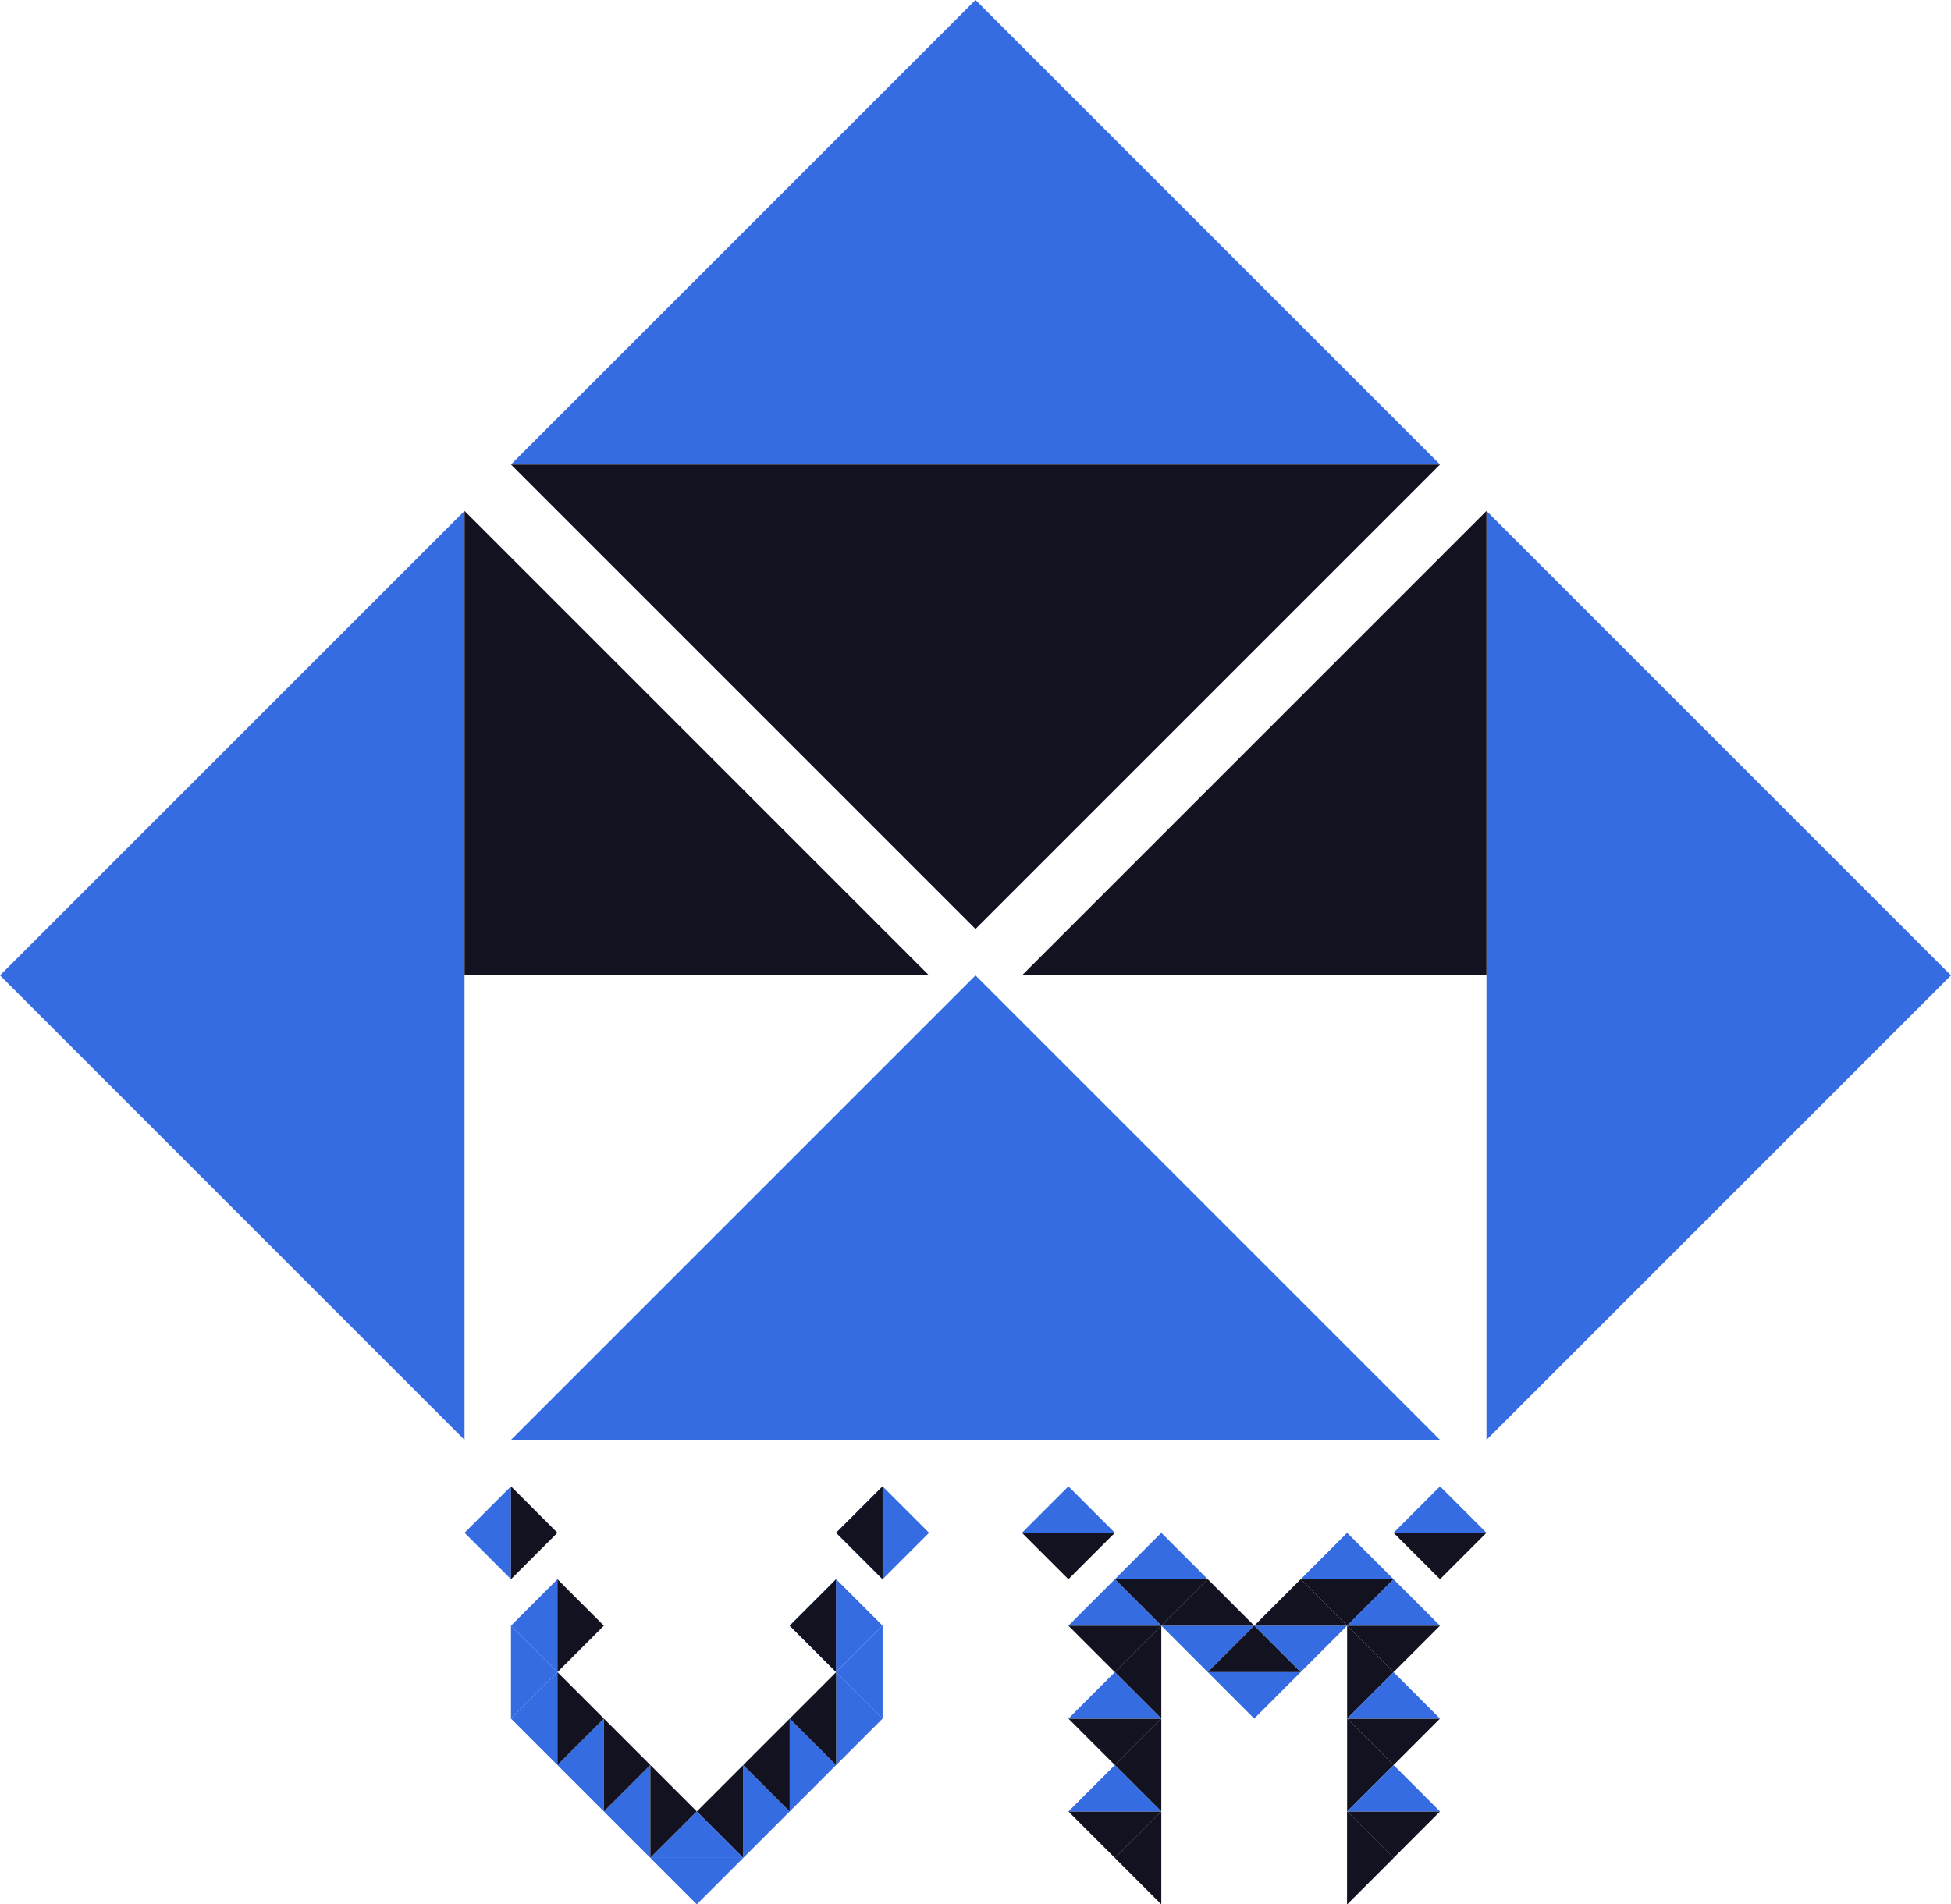 <svg id="Main" xmlns="http://www.w3.org/2000/svg" viewBox="0 0 420 410"><defs><style>.cls-1{fill:#366ce1;}.cls-2{fill:#121221;}</style></defs><title>vmware</title><g id="VMware"><path class="cls-1" d="M290,505,390,405V505Z" transform="translate(-290 -295)"/><path class="cls-1" d="M400,395,500,295V395Z" transform="translate(-290 -295)"/><path class="cls-1" d="M390,605,290,505H390Z" transform="translate(-290 -295)"/><path class="cls-2" d="M390,405,490,505H390Z" transform="translate(-290 -295)"/><path class="cls-1" d="M710,505,610,405V505Z" transform="translate(-290 -295)"/><path class="cls-1" d="M600,395,500,295V395Z" transform="translate(-290 -295)"/><path class="cls-1" d="M400,605,500,505V605Z" transform="translate(-290 -295)"/><path class="cls-1" d="M600,605,500,505V605Z" transform="translate(-290 -295)"/><path class="cls-1" d="M610,605,710,505H610Z" transform="translate(-290 -295)"/><path class="cls-2" d="M610,405,510,505H610Z" transform="translate(-290 -295)"/><path class="cls-2" d="M600,395H400L500,495Z" transform="translate(-290 -295)"/><path class="cls-1" d="M610,625l-10-10-10,10Z" transform="translate(-290 -295)"/><path class="cls-2" d="M570,635l10,10,10-10Z" transform="translate(-290 -295)"/><path class="cls-1" d="M580,705l10-10-10-10Z" transform="translate(-290 -295)"/><path class="cls-1" d="M550,635l-10-10-10,10Z" transform="translate(-290 -295)"/><path class="cls-1" d="M560,645l10,10,10-10Z" transform="translate(-290 -295)"/><path class="cls-1" d="M540,645l10,10,10-10Z" transform="translate(-290 -295)"/><path class="cls-1" d="M590,635l-10-10-10,10Z" transform="translate(-290 -295)"/><path class="cls-2" d="M580,705l10-10-10-10Z" transform="translate(-290 -295)"/><path class="cls-2" d="M580,685l10-10-10-10Z" transform="translate(-290 -295)"/><path class="cls-2" d="M580,665l10-10-10-10Z" transform="translate(-290 -295)"/><path class="cls-1" d="M600,645l-10-10-10,10Z" transform="translate(-290 -295)"/><path class="cls-2" d="M570,655l-10-10-10,10Z" transform="translate(-290 -295)"/><path class="cls-2" d="M580,685l10,10,10-10Z" transform="translate(-290 -295)"/><path class="cls-1" d="M600,685l-10-10-10,10Z" transform="translate(-290 -295)"/><path class="cls-2" d="M580,665l10,10,10-10Z" transform="translate(-290 -295)"/><path class="cls-1" d="M600,665l-10-10-10,10Z" transform="translate(-290 -295)"/><path class="cls-2" d="M580,645l10,10,10-10Z" transform="translate(-290 -295)"/><path class="cls-1" d="M530,625l-10-10-10,10Z" transform="translate(-290 -295)"/><path class="cls-2" d="M510,625l10,10,10-10Z" transform="translate(-290 -295)"/><path class="cls-2" d="M590,625l10,10,10-10Z" transform="translate(-290 -295)"/><path class="cls-2" d="M540,665l-10,10,10,10Z" transform="translate(-290 -295)"/><path class="cls-2" d="M540,685l-10,10,10,10Z" transform="translate(-290 -295)"/><path class="cls-2" d="M540,645l-10,10,10,10Z" transform="translate(-290 -295)"/><path class="cls-2" d="M580,645l-10-10-10,10Z" transform="translate(-290 -295)"/><path class="cls-2" d="M530,635l10,10,10-10Z" transform="translate(-290 -295)"/><path class="cls-2" d="M560,645l-10-10-10,10Z" transform="translate(-290 -295)"/><path class="cls-1" d="M540,645l-10-10-10,10Z" transform="translate(-290 -295)"/><path class="cls-2" d="M520,685l10,10,10-10Z" transform="translate(-290 -295)"/><path class="cls-1" d="M540,685l-10-10-10,10Z" transform="translate(-290 -295)"/><path class="cls-2" d="M520,665l10,10,10-10Z" transform="translate(-290 -295)"/><path class="cls-1" d="M540,665l-10-10-10,10Z" transform="translate(-290 -295)"/><path class="cls-2" d="M520,645l10,10,10-10Z" transform="translate(-290 -295)"/><path class="cls-1" d="M550,655l10,10,10-10Z" transform="translate(-290 -295)"/><path class="cls-1" d="M450,695l10-10-10-10Z" transform="translate(-290 -295)"/><path class="cls-1" d="M430,675l-10,10,10,10Z" transform="translate(-290 -295)"/><path class="cls-2" d="M450,675l-10,10,10,10Z" transform="translate(-290 -295)"/><path class="cls-1" d="M460,685l10-10-10-10Z" transform="translate(-290 -295)"/><path class="cls-2" d="M460,665l-10,10,10,10Z" transform="translate(-290 -295)"/><path class="cls-1" d="M470,675l10-10-10-10Z" transform="translate(-290 -295)"/><path class="cls-2" d="M470,655l-10,10,10,10Z" transform="translate(-290 -295)"/><path class="cls-2" d="M430,695l10-10-10-10Z" transform="translate(-290 -295)"/><path class="cls-1" d="M420,665l-10,10,10,10Z" transform="translate(-290 -295)"/><path class="cls-2" d="M420,685l10-10-10-10Z" transform="translate(-290 -295)"/><path class="cls-1" d="M410,655l-10,10,10,10Z" transform="translate(-290 -295)"/><path class="cls-2" d="M410,675l10-10-10-10Z" transform="translate(-290 -295)"/><path class="cls-1" d="M410,635l-10,10,10,10Z" transform="translate(-290 -295)"/><path class="cls-2" d="M410,655l10-10-10-10Z" transform="translate(-290 -295)"/><path class="cls-1" d="M400,665l10-10-10-10Z" transform="translate(-290 -295)"/><path class="cls-1" d="M400,615l-10,10,10,10Z" transform="translate(-290 -295)"/><path class="cls-1" d="M480,645l-10,10,10,10Z" transform="translate(-290 -295)"/><path class="cls-2" d="M400,635l10-10-10-10Z" transform="translate(-290 -295)"/><path class="cls-1" d="M470,635l-10,10,10,10Z" transform="translate(-290 -295)"/><path class="cls-2" d="M470,635l-10,10,10,10Z" transform="translate(-290 -295)"/><path class="cls-1" d="M470,655l10-10-10-10Z" transform="translate(-290 -295)"/><path class="cls-1" d="M480,615l-10,10,10,10Z" transform="translate(-290 -295)"/><path class="cls-2" d="M480,615l-10,10,10,10Z" transform="translate(-290 -295)"/><path class="cls-1" d="M480,635l10-10-10-10Z" transform="translate(-290 -295)"/><path class="cls-1" d="M430,695l10,10,10-10Z" transform="translate(-290 -295)"/><path class="cls-1" d="M450,695l-10-10-10,10Z" transform="translate(-290 -295)"/></g></svg>
